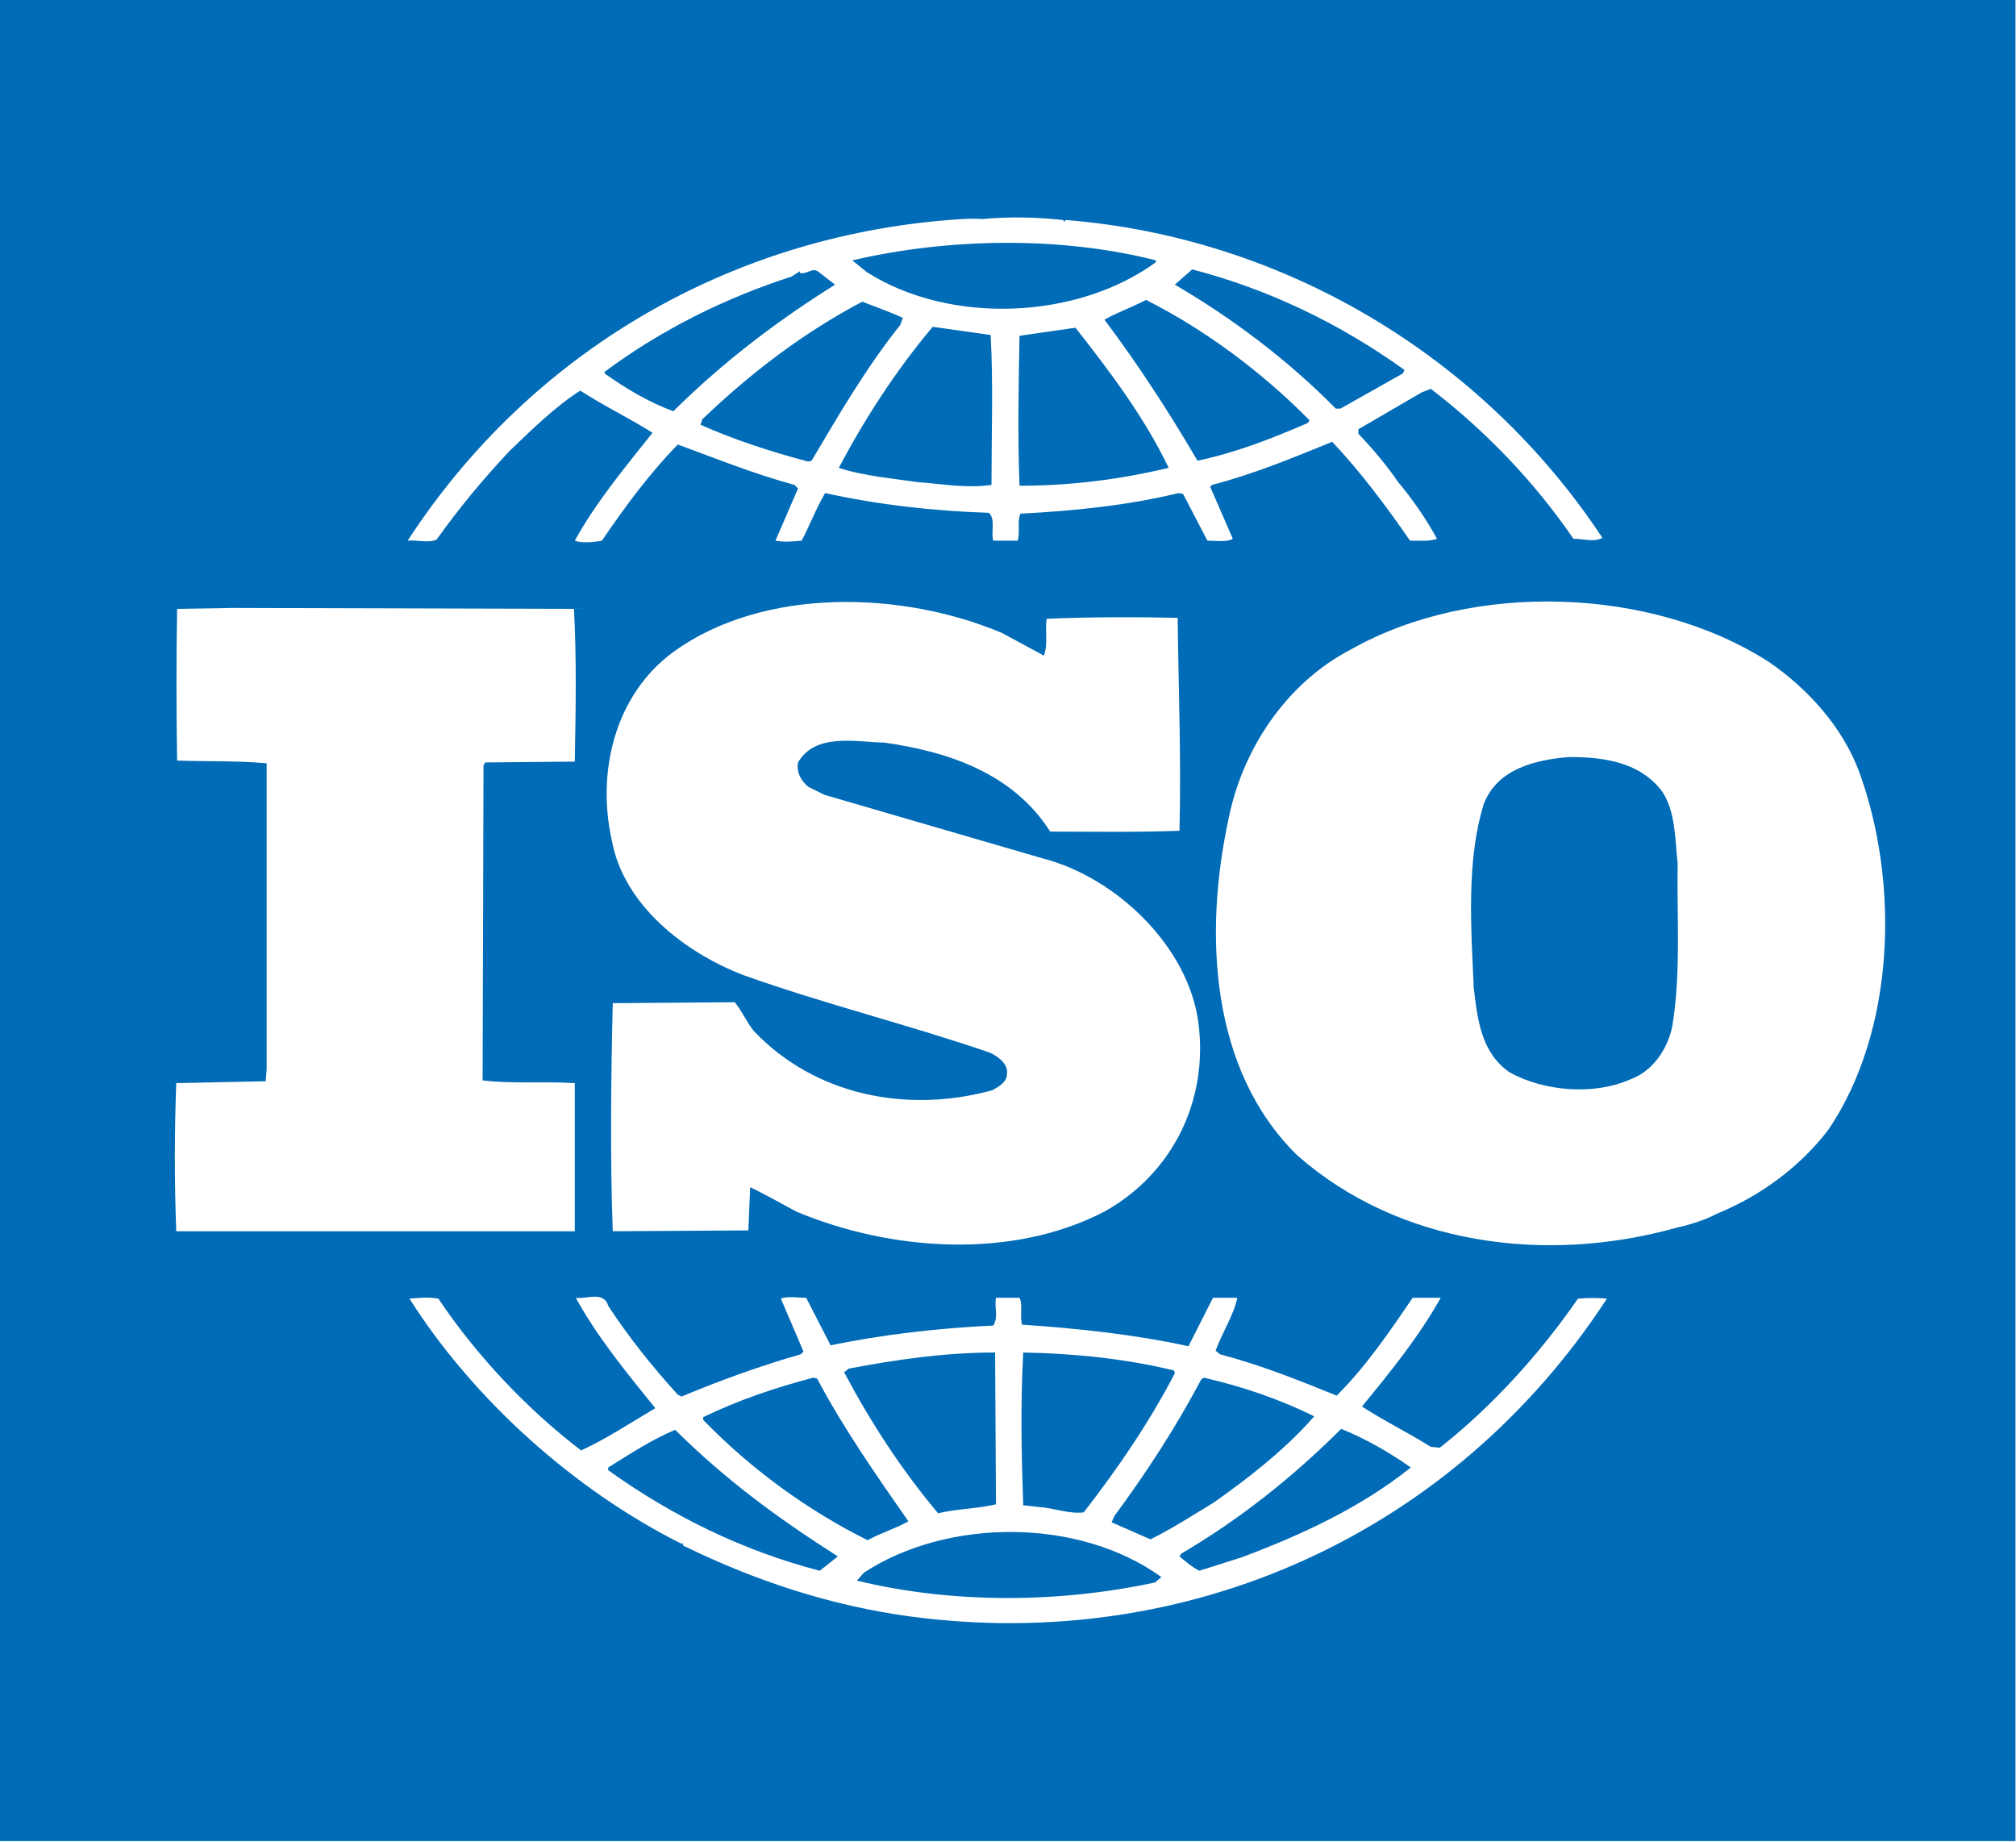<?xml version="1.0" encoding="UTF-8" standalone="no"?>
<!-- Created with Inkscape (http://www.inkscape.org/) -->

<svg
   xmlns:dc="http://purl.org/dc/elements/1.1/"
   xmlns:cc="http://creativecommons.org/ns#"
   xmlns:rdf="http://www.w3.org/1999/02/22-rdf-syntax-ns#"
   xmlns:svg="http://www.w3.org/2000/svg"
   xmlns="http://www.w3.org/2000/svg"
   version="1.1"
   width="109.481"
   height="100"
   viewBox="0 0 109.481 100"
   id="Layer_1"
   xml:space="preserve"><defs
     id="defs11" /><g
     transform="matrix(0.283,0,0,0.283,-2.161,-6.66)"
     id="g3"><path
       d="m 326.561,175.348 c 2.648,3.957 2.47,9.134 3.005,13.775 -0.179,9.833 0.685,21.54 -1.071,31.536 -0.893,4.15 -3.689,8.45 -8.092,10.012 -7.051,3.094 -16.572,2.231 -23.087,-1.383 -5.475,-3.794 -6.159,-10.16 -6.873,-16.2 -0.535,-11.9 -1.428,-24.47 1.935,-35.344 2.647,-6.709 9.877,-8.435 16.393,-8.955 6.871,-10e-4 13.565,1.04 17.79,6.559"
       id="path5"
       style="fill:#006bb6" /><path
       d="m 230.494,326.127 -1.22,1.041 c -18.356,3.957 -38.848,4.121 -57.212,-0.357 l 1.384,-1.547 c 16.133,-10.517 41.28,-10.517 57.048,0.863 m -62.076,-3.957 -3.474,2.752 c -14.578,-3.793 -28.1,-10.339 -40.595,-19.294 v -0.521 c 4.172,-2.588 8.338,-5.34 12.845,-7.229 9.885,9.803 20.119,17.226 31.224,24.292 m 109.945,-17.063 c -9.698,7.75 -20.975,12.927 -32.429,17.227 l -8.151,2.588 c -1.369,-0.699 -2.589,-1.711 -3.809,-2.752 l 0.328,-0.521 c 11.126,-6.546 21.182,-14.474 30.703,-23.95 4.701,1.905 9.193,4.478 13.358,7.408 m -18.535,-9.818 c -5.562,6.367 -12.674,11.887 -19.278,16.542 -3.986,2.41 -7.974,4.999 -12.139,7.066 l -7.468,-3.272 0.536,-1.205 c 6.247,-8.449 11.812,-17.062 16.661,-26.196 l 0.505,-0.356 c 7.468,1.724 14.579,4.15 21.183,7.421 m -95.396,-7.244 c 5.021,9.477 11.268,18.432 17.516,27.387 -2.439,1.398 -5.377,2.261 -7.817,3.629 -11.439,-5.682 -22.373,-13.611 -31.559,-23.087 v -0.521 c 6.761,-3.272 13.872,-5.683 21.153,-7.586 l 0.707,0.178 z m 68.502,-1.547 0.148,0.521 c -4.819,9.298 -10.918,18.253 -17.493,26.702 -2.945,0.342 -5.712,-0.863 -8.688,-1.041 l -2.916,-0.328 c -0.356,-10.175 -0.535,-19.145 0,-29.305 9.878,0.179 19.755,1.205 28.949,3.451 m -34.177,25.676 c -3.63,0.862 -7.624,0.862 -11.097,1.725 -7.118,-8.449 -13.009,-17.582 -18.037,-27.059 l 0.87,-0.699 c 9.015,-1.71 18.386,-3.094 28.1,-3.094 l 0.164,29.127 z m -36.416,-39.629 c -1.74,0 -3.645,-0.357 -4.857,0.164 l 4.336,10.159 -0.513,0.521 c -7.817,2.232 -15.448,4.999 -22.894,8.107 l -0.707,-0.356 c -4.857,-5.325 -9.536,-11.187 -13.358,-17.062 -0.848,-2.916 -4.321,-1.205 -6.225,-1.532 4.157,7.571 9.698,14.295 15.262,21.183 -4.693,2.767 -9.371,5.876 -14.229,8.107 -10.405,-7.929 -20.126,-18.268 -27.4,-29.126 -2.09,-0.343 -3.474,-0.164 -5.549,0 12.473,19.65 31.916,36.876 52.206,47.036 l 0.164,-0.163 0.186,0.52 c 13.693,6.709 28.256,11.544 43.697,13.611 53.239,7.066 104.055,-15.857 133.538,-61.004 -1.547,-0.164 -3.809,-0.164 -5.563,0 -7.26,10.517 -16.452,20.691 -26.508,28.605 l -1.727,-0.164 c -4.344,-2.752 -9.044,-5.013 -13.209,-7.75 5.563,-6.738 10.948,-13.447 15.113,-20.855 h -5.385 c -4.344,6.367 -8.866,13.076 -14.578,18.773 -7.646,-3.095 -14.578,-5.861 -22.373,-7.93 l -0.862,-0.684 c 1.22,-3.451 3.451,-6.724 4.165,-10.16 H 240.4 l -4.701,9.297 c -10.234,-2.246 -21.51,-3.451 -31.923,-4.135 -0.506,-1.547 0.208,-3.794 -0.506,-5.162 h -4.515 c -0.342,2.053 0.521,3.615 -0.506,5.325 -10.763,0.521 -21.168,1.726 -31.231,3.794 l -4.677,-9.119 z M 52.381,140.182 41.626,140.361 c -0.171,9.134 -0.171,19.814 0,29.111 5.905,0.193 11.454,0 17.181,0.521 v 58.61 l -0.186,2.395 -17.166,0.357 c -0.35,9.64 -0.35,18.951 0,28.427 h 76.482 v -28.427 c -5.727,-0.357 -12.138,0.163 -17.687,-0.521 l 0.171,-60.484 0.35,-0.521 17.166,-0.164 c 0.187,-9.833 0.35,-20.335 -0.163,-29.305 l -65.393,-0.178 z m 294.678,10.353 c -22.551,-14.474 -56.914,-15.515 -80.119,-2.425 -12.674,6.545 -21.005,19.487 -23.593,32.741 -4.701,21.896 -3.481,47.914 13.149,64.293 19.458,17.226 47.722,21.019 72.861,13.953 1.189,-0.238 4.998,-1.205 7.586,-2.604 l 0.744,-0.327 c 7.795,-3.272 15.263,-8.628 20.796,-15.857 12.853,-18.952 13.716,-47.394 5.891,-68.755 -3.094,-8.271 -9.52,-15.679 -17.315,-21.019 m -147.082,-5.518 c -19.085,-8.107 -45.787,-8.955 -63.132,3.614 -11.276,8.271 -14.749,23.087 -11.796,36.192 2.261,12.406 14.05,21.54 25.318,25.839 15.449,5.52 31.581,9.477 47.171,14.831 1.577,0.685 3.652,2.231 3.325,4.136 0,1.547 -1.584,2.41 -2.804,3.094 -16.296,4.478 -33.983,1.041 -45.772,-11.365 -1.383,-1.725 -2.253,-3.793 -3.651,-5.519 l -23.415,0.179 c -0.334,13.953 -0.521,29.975 0,43.764 l 26.018,-0.163 0.35,-8.286 c 2.953,1.398 5.898,3.109 8.851,4.671 18.036,7.572 41.287,9.282 59.138,0 13.001,-7.259 19.963,-21.212 18.029,-36.192 -1.904,-14.652 -15.769,-27.921 -29.811,-31.551 l -41.979,-12.228 -3.124,-1.562 c -1.383,-1.205 -2.253,-2.752 -1.919,-4.641 3.302,-5.683 10.941,-3.957 16.668,-3.793 12.138,1.725 24.611,5.861 31.722,17.062 7.646,0 16.482,0.164 24.812,-0.163 0.328,-14.147 -0.178,-26.553 -0.356,-40.863 -7.795,-0.164 -17.345,-0.164 -25.14,0.193 -0.357,2.067 0.327,4.983 -0.536,7.065 l -7.967,-4.314 z m 14.035,-58.596 c 6.783,8.613 13.358,17.404 17.881,26.88 -9.372,2.246 -18.893,3.436 -28.621,3.436 -0.357,-9.119 -0.179,-19.293 0,-28.77 3.48,-0.519 7.289,-1.04 10.74,-1.546 m -16.282,1.384 c 0.521,8.955 0.164,19.294 0.164,28.77 -4.864,0.685 -9.186,-0.164 -14.042,-0.521 -4.693,-0.685 -10.592,-1.205 -15.263,-2.752 5.028,-9.476 10.919,-18.609 18.029,-27.059 l 11.112,1.562 z m -16.838,-3.273 -0.514,1.368 c -6.597,8.271 -11.789,17.241 -17.003,26.032 l -0.684,0.164 c -7.11,-1.89 -14.057,-4.136 -20.64,-7.066 l 0.35,-1.042 c 9.536,-9.119 19.592,-16.705 30.696,-22.566 2.603,1.027 5.191,1.905 7.795,3.11 m 78.044,19.651 -0.326,0.506 c -6.783,2.931 -13.716,5.683 -21.184,7.244 -5.355,-9.148 -11.246,-18.267 -17.851,-27.059 2.439,-1.383 5.385,-2.425 7.974,-3.793 11.275,5.683 22.194,13.79 31.387,23.102 M 167.883,78.15 c -10.748,6.724 -21.324,14.652 -31.038,24.292 -4.679,-1.726 -9.022,-4.299 -13.18,-7.244 V 94.87 c 10.926,-8.107 23.064,-14.132 35.902,-18.282 l 1.554,-1.012 v 0.327 c 1.383,0.357 2.44,-1.205 3.645,-0.164 l 3.117,2.411 z m 109.261,16.364 -0.327,0.685 -11.96,6.738 h -0.893 C 254.801,92.625 244.031,84.533 233.082,78.151 l 3.332,-2.931 c 14.549,3.793 28.264,10.339 40.73,19.294 m -47.691,-21.02 v 0.343 c -15.084,11.037 -39.54,12.063 -55.486,1.904 l -2.774,-2.247 c 18.386,-4.313 40.052,-4.656 58.26,0 m -17.851,-7.75 c -4.7,-0.521 -10.412,-0.684 -15.448,-0.179 -1.904,-0.163 -4.157,0 -6.411,0.179 -41.629,3.272 -79.956,24.812 -103.884,61.525 1.733,-0.178 3.809,0.506 5.541,-0.178 4.166,-5.846 8.852,-11.543 14.05,-17.062 4.507,-4.314 8.68,-8.434 13.537,-11.543 4.515,2.931 9.535,5.34 13.864,8.092 -5.378,6.724 -10.919,13.448 -14.913,20.692 1.22,0.506 3.474,0.342 5.207,0 4.328,-6.381 9.021,-12.763 14.563,-18.445 7.467,2.752 14.749,5.682 22.38,7.75 l 0.684,0.685 -4.329,10.011 c 1.904,0.342 3.124,0.164 5.028,0 1.569,-2.945 2.774,-6.218 4.507,-9.134 10.056,2.231 20.64,3.437 31.395,3.794 1.383,1.189 0.357,3.793 0.877,5.34 h 4.663 c 0.536,-1.74 -0.148,-3.629 0.536,-5.177 10.056,-0.521 20.617,-1.562 30.347,-3.957 l 0.862,0.164 4.671,8.97 c 1.577,0 3.659,0.342 4.879,-0.357 l -4.344,-9.981 0.357,-0.357 c 7.974,-2.068 15.441,-5.162 23.057,-8.271 5.386,5.683 10.413,12.421 14.936,18.966 1.904,0 3.809,0.164 5.177,-0.357 -2.083,-3.793 -4.671,-7.572 -7.438,-10.859 -2.262,-3.273 -4.701,-6.188 -7.646,-9.297 v -0.863 l 12.139,-7.066 1.755,-0.684 c 10.562,8.092 19.934,17.91 27.371,28.769 2.083,0 3.838,0.699 5.564,-0.164 C 291.9,91.598 253.581,69.017 212.107,65.744 l -0.178,0.342 -0.327,-0.342 z M 7.635,23.527 H 394.393 V 376.793 H 7.635 V 23.527 z"
       id="path7"
       style="fill:#006bb6" /></g></svg>
